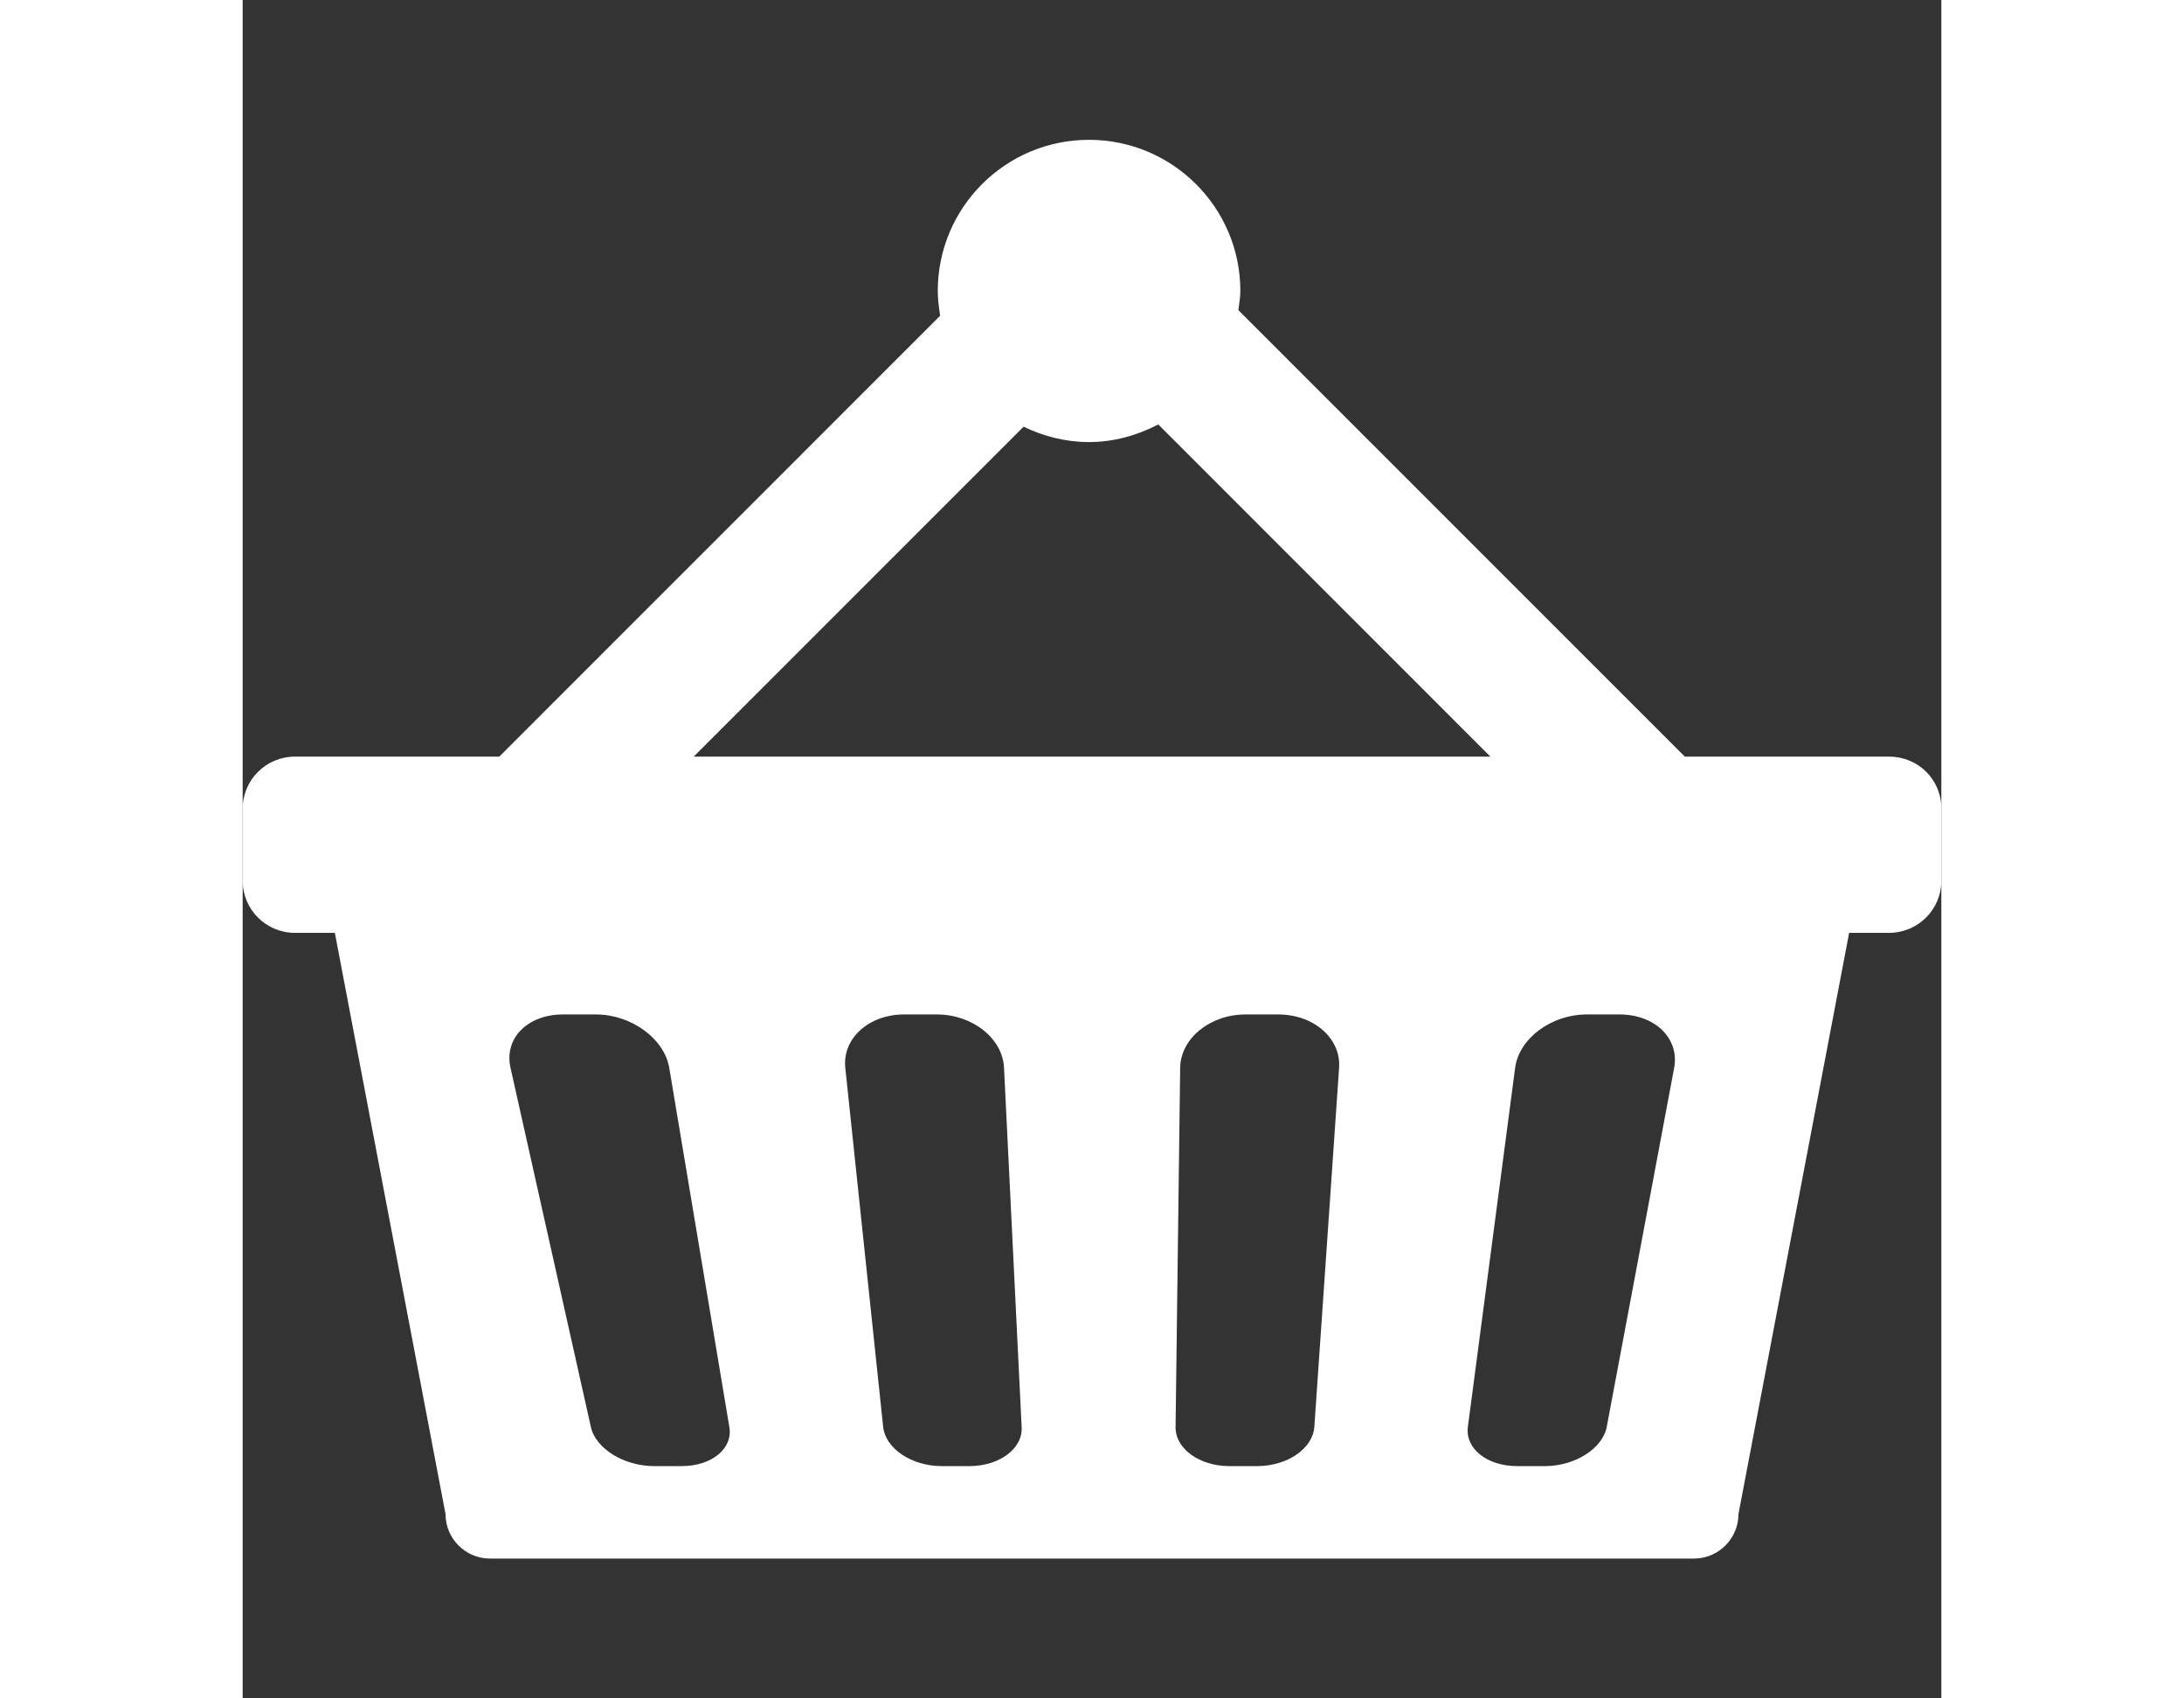 <svg version="1.1" xmlns="http://www.w3.org/2000/svg" x="0px" y="0px"
	 viewBox="0 0 17.358 17.358" style="enable-background:new 0 0 17.358 17.358;"
	 width="18px" height="14px">
<rect x="0" y="0" width="17.358" height="17.358" fill="#333333" stroke="none"/>
<g>
	<path style="fill:#FFFFFF;" d="M16.826,7.733h-2.089L10.175,3.17c0.007-0.065,0.02-0.13,0.02-0.196
		c0-0.853-0.693-1.545-1.547-1.545c-0.853,0-1.545,0.692-1.545,1.545c0,0.088,0.012,0.17,0.024,0.253L2.622,7.733H0.533
		C0.239,7.733,0,7.971,0,8.266v0.735c0,0.294,0.239,0.533,0.533,0.533h0.409l1.131,5.94c0,0.252,0.204,0.455,0.455,0.455h12.301
		c0.252,0,0.456-0.204,0.456-0.455l1.131-5.94h0.408c0.295,0,0.534-0.238,0.534-0.533V8.267C17.361,7.97,17.122,7.733,16.826,7.733z
		 M7.98,4.361c0.204,0.098,0.427,0.157,0.667,0.157c0.258,0,0.496-0.069,0.709-0.18l3.394,3.395H4.609
		C4.609,7.733,7.98,4.361,7.98,4.361z M4.486,14.984H4.203c-0.306,0-0.596-0.178-0.645-0.401l-0.821-3.67
		c-0.068-0.298,0.172-0.545,0.536-0.545h0.335c0.364,0,0.7,0.247,0.751,0.545l0.614,3.67C5.012,14.805,4.793,14.984,4.486,14.984z
		 M7.426,14.984H7.143c-0.306,0-0.574-0.178-0.598-0.401l-0.387-3.67c-0.031-0.298,0.238-0.545,0.601-0.545h0.335
		c0.365,0,0.673,0.247,0.686,0.545l0.18,3.67C7.974,14.805,7.733,14.984,7.426,14.984z M10.951,14.583
		c-0.016,0.223-0.277,0.401-0.585,0.401h-0.283c-0.306,0-0.554-0.178-0.55-0.401l0.047-3.67c0.004-0.298,0.303-0.545,0.668-0.545
		h0.334c0.366,0,0.643,0.247,0.622,0.545L10.951,14.583z M13.939,14.583c-0.043,0.223-0.326,0.401-0.633,0.401h-0.283
		c-0.306,0-0.532-0.178-0.503-0.401l0.483-3.67c0.039-0.298,0.368-0.545,0.732-0.545h0.334c0.366,0,0.614,0.247,0.559,0.545
		C14.628,10.913,13.939,14.583,13.939,14.583z"/>
</g>
</svg>
